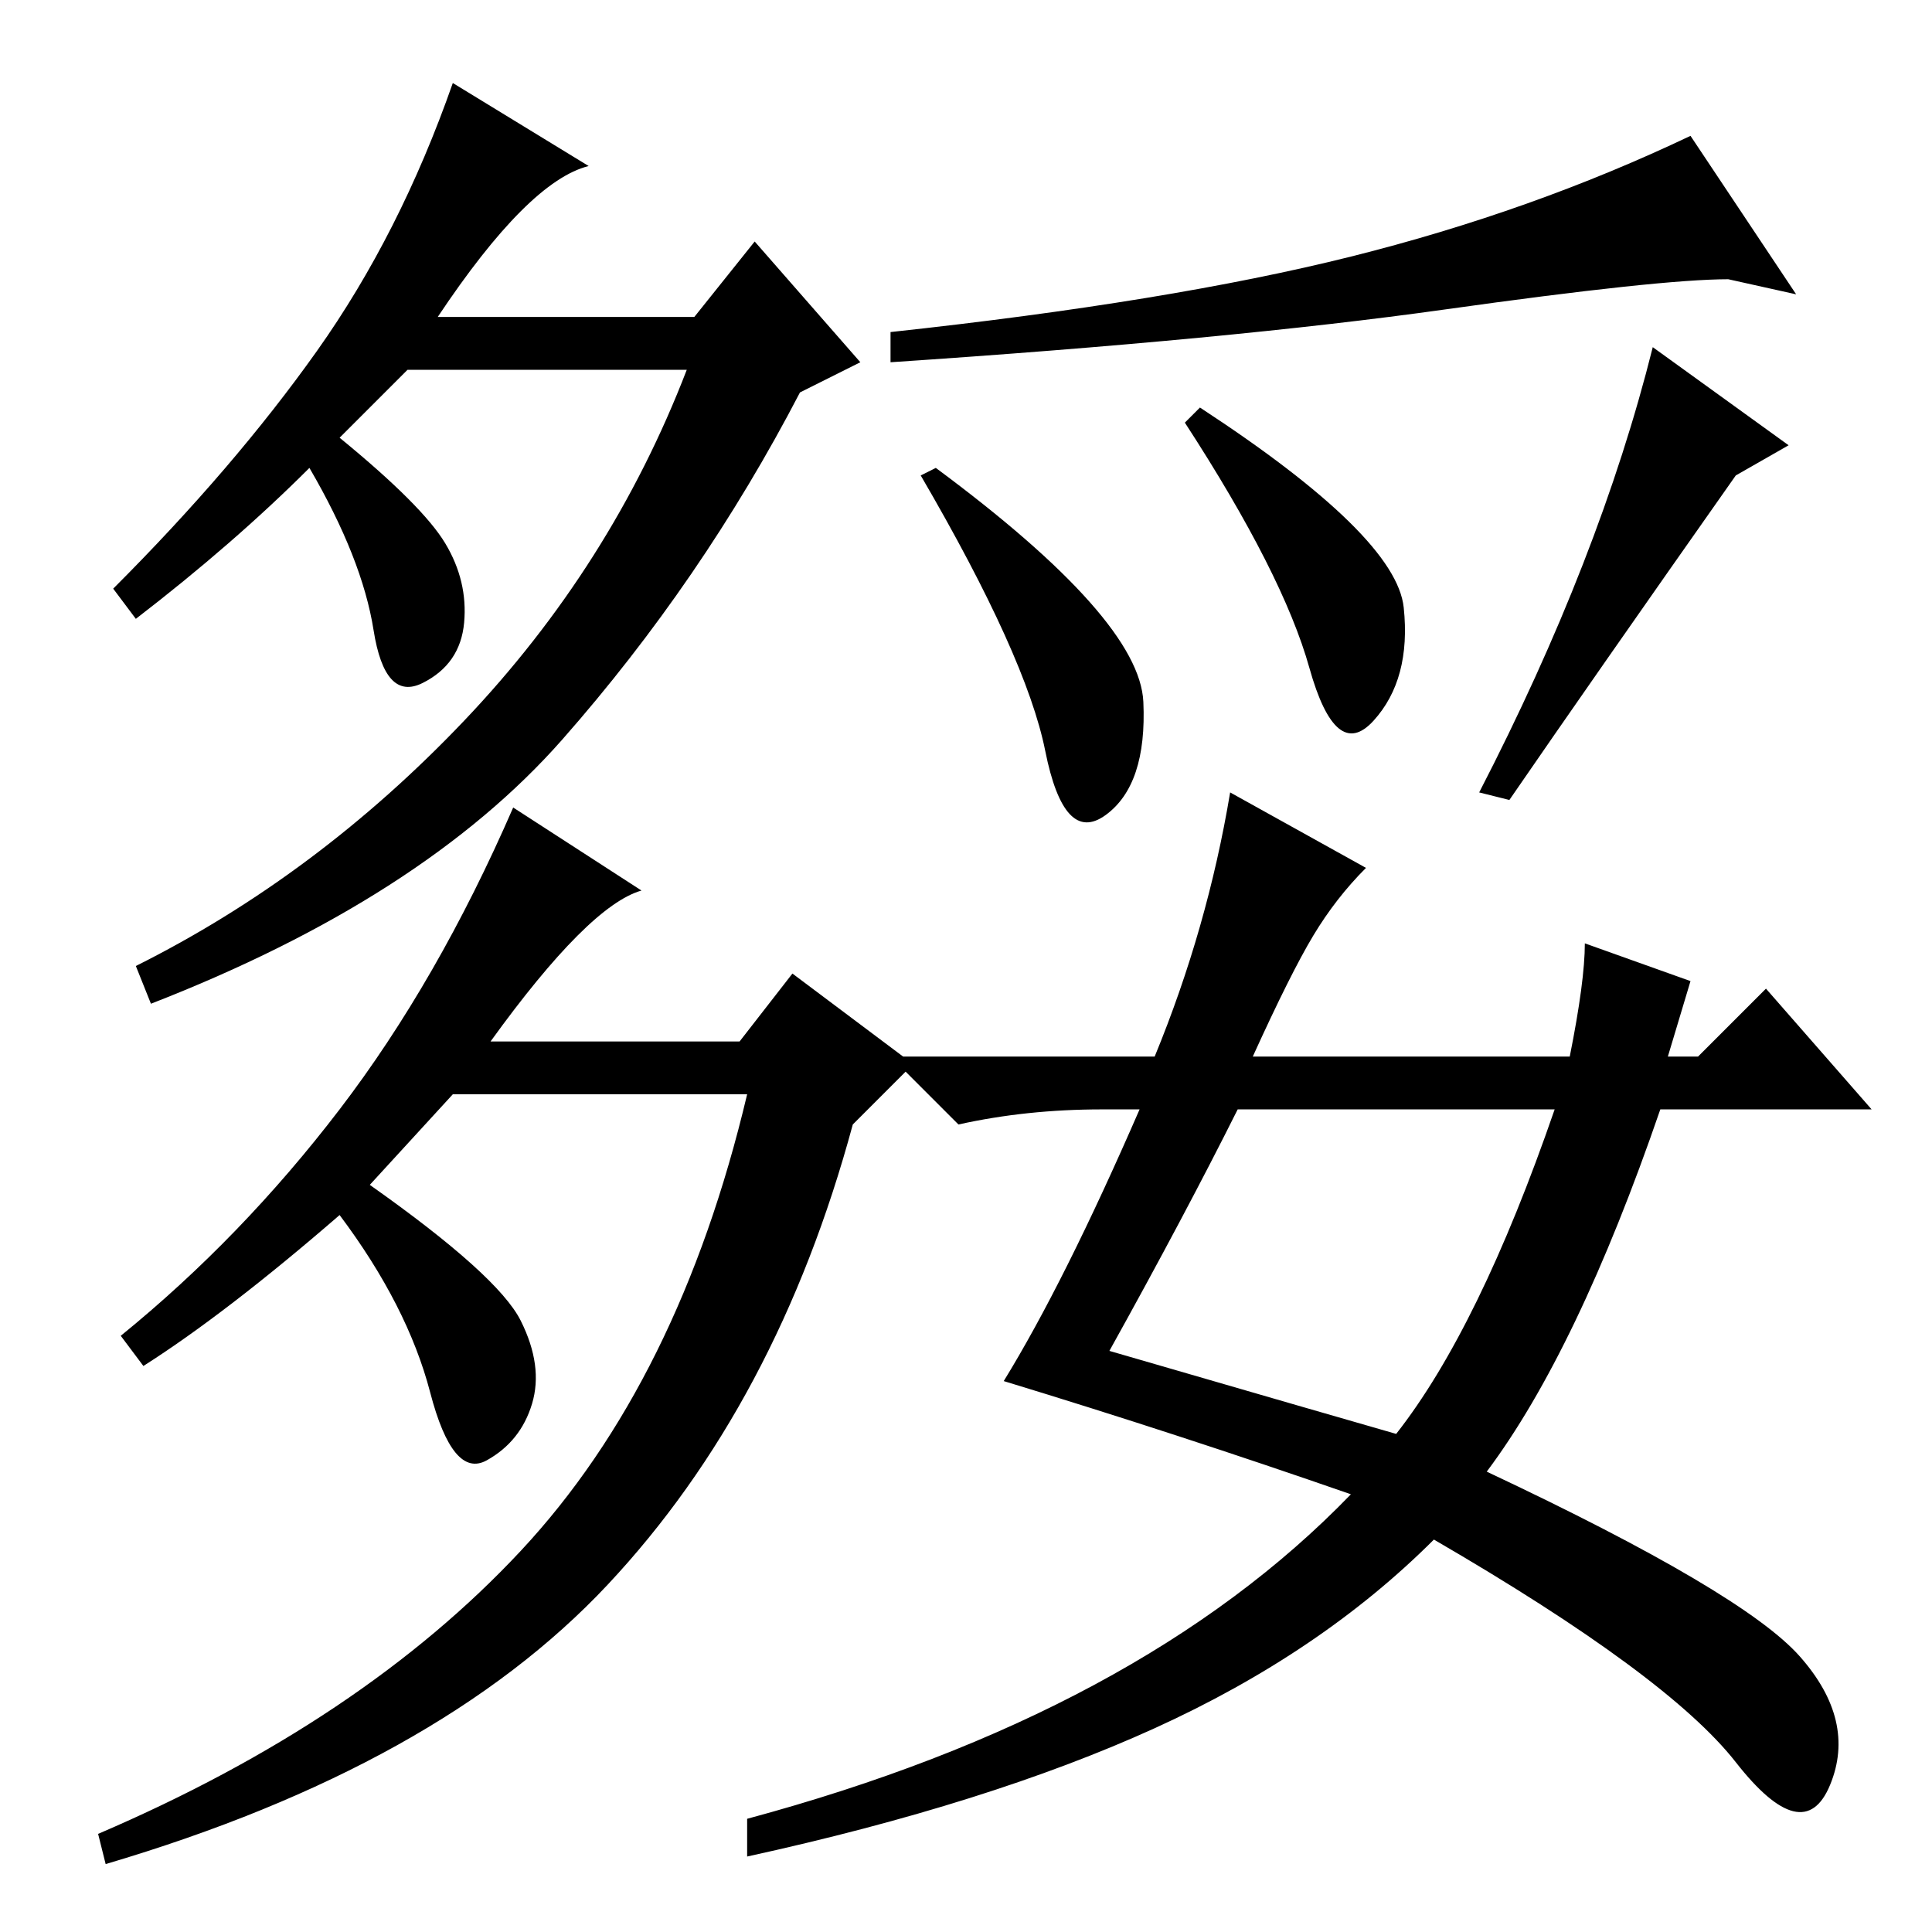 <?xml version="1.0" standalone="no"?>
<!DOCTYPE svg PUBLIC "-//W3C//DTD SVG 1.1//EN" "http://www.w3.org/Graphics/SVG/1.1/DTD/svg11.dtd" >
<svg xmlns="http://www.w3.org/2000/svg" xmlns:xlink="http://www.w3.org/1999/xlink" version="1.1" viewBox="0 -36 256 256">
  <g transform="matrix(1 0 0 -1 0 220)">
   <path fill="currentColor"
d="M174 132q-3 -5 -8 -16h42q2 10 2 15l14 -5l-3 -10h4l9 9l14 -16h-28q-11 -32 -23 -48q34 -16 41.5 -24.5t4 -17t-12.5 3t-40 29.5q-15 -15 -37 -25t-54 -17v5q52 14 80 43q-23 8 -46 15q8 13 18 36h-5q-10 0 -19 -2l-9 9h35q7 17 10 35l18 -10q-4 -4 -7 -9zM185 66
q11 14 21 43h-42q-7 -14 -17 -32q31 -9 38 -11zM238 217l-9 2q-9 0 -37.5 -4t-73.5 -7v4q37 4 61 10t45 16zM151.5 163q0.5 -11 -5 -15t-8 8.5t-16.5 36.5l2 1q27 -20 27.5 -31zM200 150l-4 1q16 31 23 59l18 -13l-7 -4q-19 -27 -30 -43zM186 175.5q1 -9.5 -4 -15t-8.5 7
t-16.5 32.5l2 2q26 -17 27 -26.5zM58 214h34l8 10l14 -16l-8 -4q-13 -25 -31.5 -46t-54.5 -35l-2 5q24 12 43.5 32.5t29.5 46.5h-37l-9 -9q11 -9 14 -14t2.5 -10.5t-5.5 -8t-6.5 7t-8.5 21.5q-10 -10 -23 -20l-3 4q16 16 27 31.5t18 35.5l18 -11q-8 -2 -20 -20zM19 75l-3 4
q16 13 29 30t23 40l17 -11q-7 -2 -20 -20h33l7 9l16 -12l-8 -8q-10 -37 -32.5 -61t-66.5 -37l-1 4q35 15 56 37.5t30 60.5h-39l-11 -12q17 -12 20 -18t1.5 -11t-6 -7.5t-7.5 9t-12 23.5q-15 -13 -26 -20z" />
  </g>

</svg>
